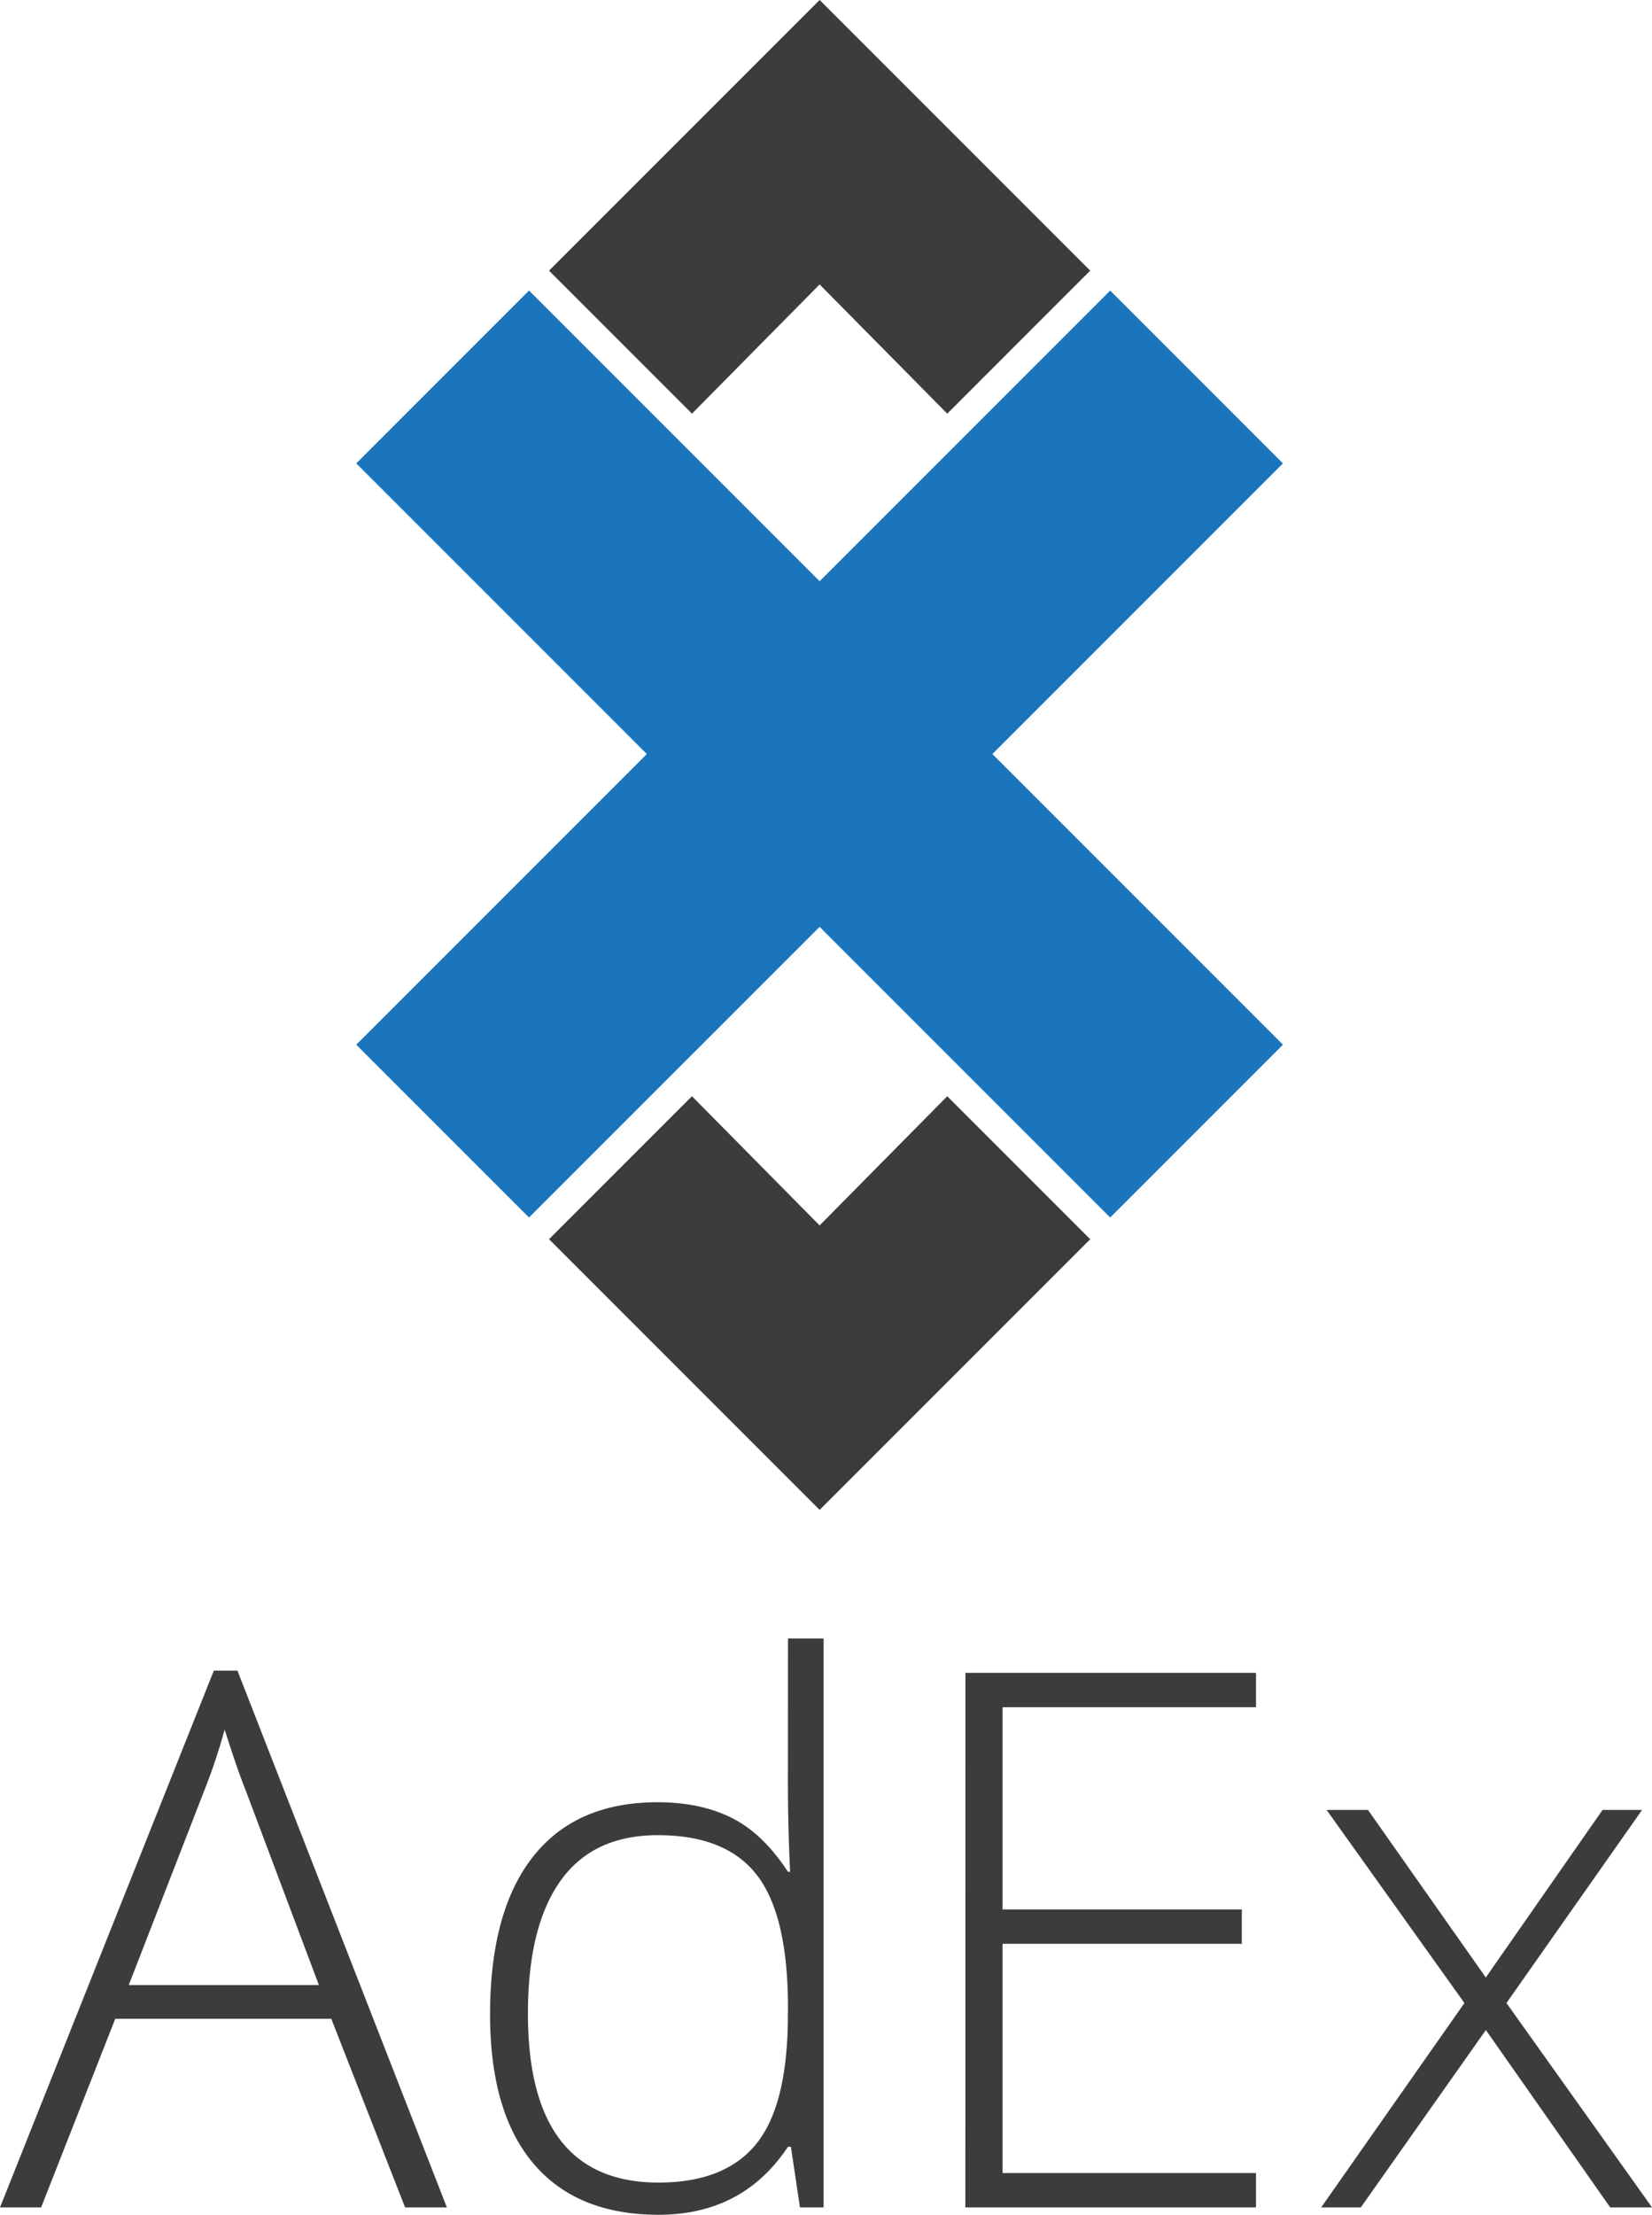 <svg xmlns="http://www.w3.org/2000/svg" viewBox="0 0 838.32 1123.57"><defs><style>.a{fill:#3c3c3b;}.b{fill:#1b75bc;}</style></defs><path class="a" d="M108.51,847.53,0,1119.85H20.86l37.63-95.72H168.11l37.46,95.72h21.21L120.5,847.53Zm53.32,159.53H65.33l37.82-97.39A297.76,297.76,0,0,0,114,877.4q6.45,20.4,11.07,31.91Zm238-103.32q0,22.44,1.11,45.82h-1.11q-12.56-19.29-28.41-27.27t-37.65-8q-41.52,0-63.29,27.64t-21.79,79.95q0,49.71,22,75.69t63.48,26q42.79,0,65.69-34.5h1.48l4.61,30.78h12V831.21H399.87Zm0,118.16q0,45.63-15.87,65.48t-49.82,19.85q-66.26,0-66.24-85.7,0-44.14,16.51-67.34T333.81,931q34.88,0,50.48,20.49t15.58,67.24Zm90.05,97.95H637.37v-17.44H508.76V986.1H630.17V968.67H508.76V866.08H637.37V848.64H489.92Zm274.58-103.7,68.83-97.95H813.22l-59.24,85-59.78-85h-21l69.93,97.95-72.7,103.7h20.11l63.47-90,63.12,90h21.22Z"/><polygon class="b" points="651.04 529.98 503.59 382.53 651.04 235.08 563.37 147.4 415.92 294.85 268.46 147.4 180.79 235.08 328.24 382.53 180.79 529.98 268.46 617.65 415.92 470.2 563.37 617.65 651.04 529.98"/><polyline class="a" points="364.72 51.2 278.61 137.31 351.15 209.85 415.92 144.3 480.69 209.85 553.23 137.31 467.12 51.2 415.92 0 364.72 51.2"/><polyline class="a" points="364.72 714.78 278.61 628.67 351.15 556.13 415.92 621.67 480.69 556.13 553.23 628.67 467.12 714.78 415.92 765.98 364.72 714.78"/></svg>